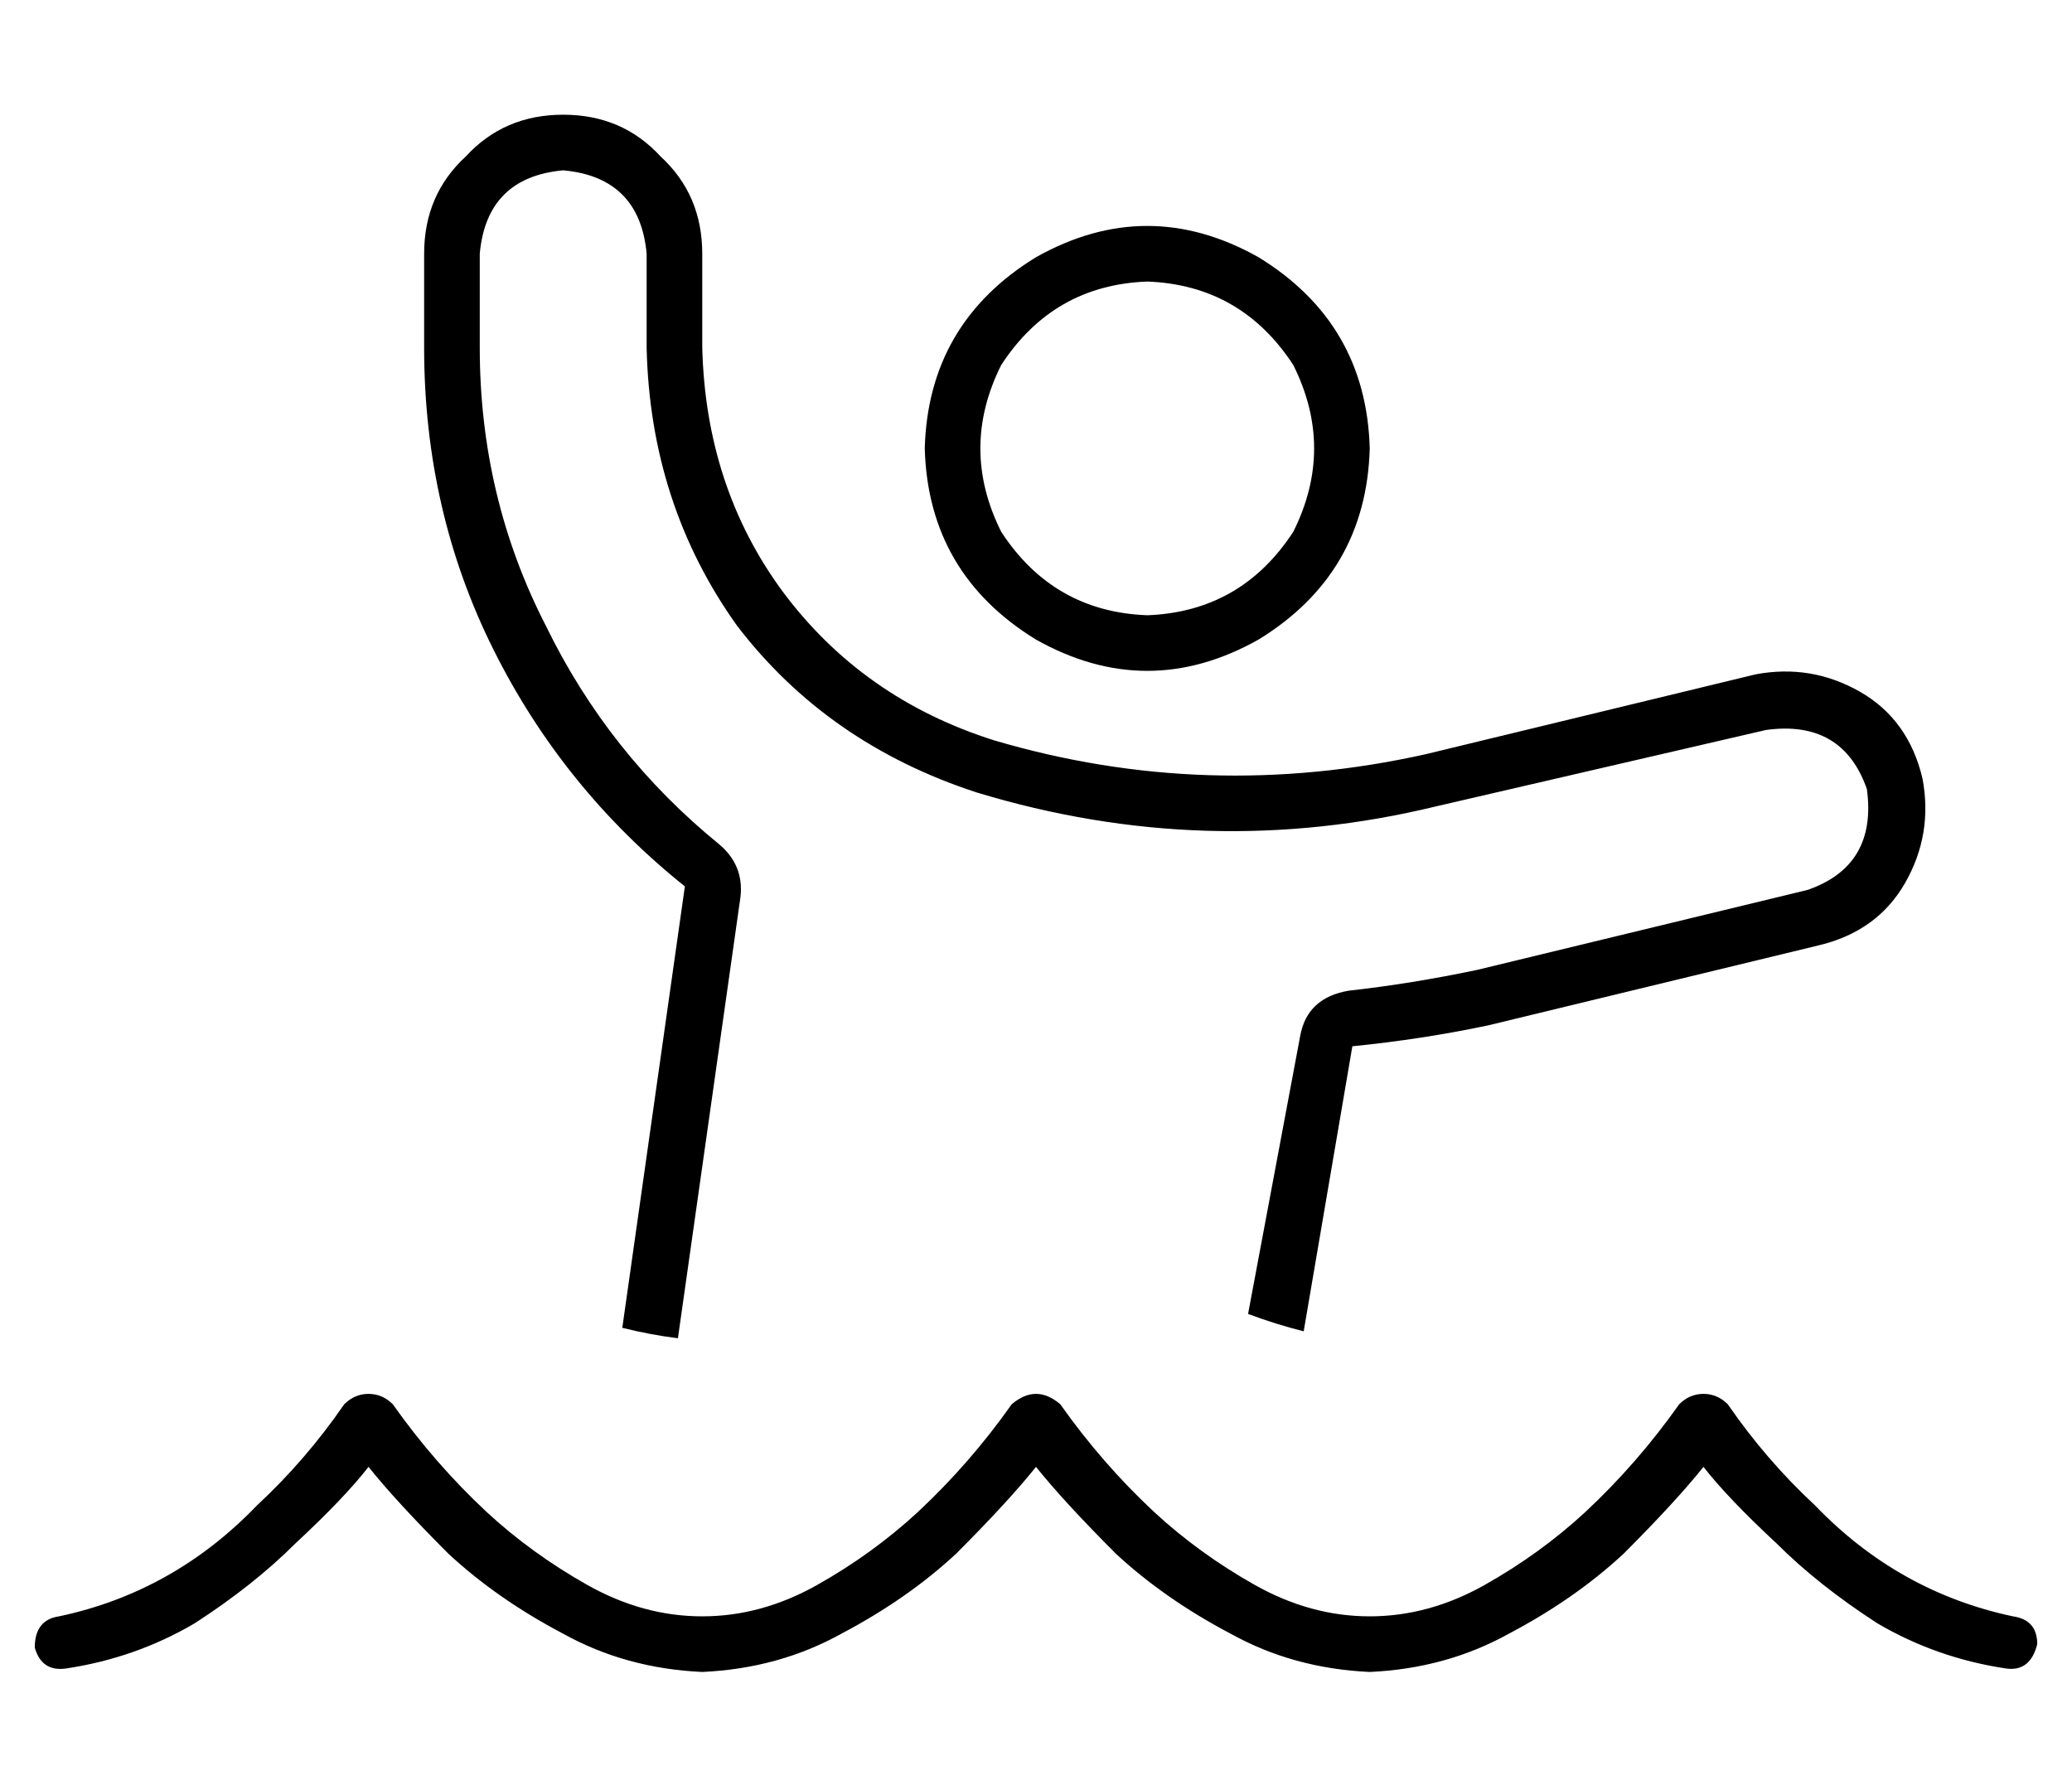 <?xml version="1.0" standalone="no"?>
<!DOCTYPE svg PUBLIC "-//W3C//DTD SVG 1.1//EN" "http://www.w3.org/Graphics/SVG/1.1/DTD/svg11.dtd" >
<svg xmlns="http://www.w3.org/2000/svg" xmlns:xlink="http://www.w3.org/1999/xlink" version="1.1" viewBox="-10 -40 596 512">
   <path fill="currentColor"
d="M197 203q7 6 6 15l-18 127v0q-8 -1 -16 -3l18 -127v0q-35 -28 -55 -68t-20 -87v-27v0q0 -17 12 -28q11 -12 28 -12t28 12q12 11 12 28v27v0q1 40 23 70q23 31 61 43q61 18 124 4l95 -23v0q16 -3 30 5t18 25q3 16 -5 30t-25 18l-95 23v0q-19 4 -39 6l-14 82v0
q-8 -2 -16 -5l15 -80v0q2 -11 14 -13q18 -2 37 -6l95 -23v0q20 -7 17 -29q-7 -20 -29 -17l-95 22v0q-66 16 -132 -4q-43 -14 -69 -48q-25 -35 -26 -80v-27v0q-2 -22 -24 -24q-22 2 -24 24v27v0q0 43 19 80q18 37 50 63v0zM320 137q27 -1 42 -24q12 -24 0 -48
q-15 -23 -42 -24q-27 1 -42 24q-12 24 0 48q15 23 42 24v0zM256 89q1 -36 32 -55q32 -18 64 0q31 19 32 55q-1 36 -32 55q-32 18 -64 0q-31 -19 -32 -55v0zM295 364q12 17 27 31q13 12 29 21t33 9t33 -9t29 -21q15 -14 27 -31q3 -3 7 -3t7 3q11 16 25 29q24 25 57 32
q7 1 7 8q-2 8 -9 7q-20 -3 -37 -13q-17 -11 -29 -23q-14 -13 -21 -22q-8 10 -23 25q-14 13 -33 23q-18 10 -40 11q-22 -1 -40 -11q-19 -10 -33 -23q-15 -15 -23 -25v0v0v0v0q-8 10 -23 25q-14 13 -33 23q-18 10 -40 11q-22 -1 -40 -11q-19 -10 -33 -23q-15 -15 -23 -25
q-7 9 -21 22q-12 12 -29 23q-17 10 -37 13q-7 1 -9 -6q0 -8 7 -9q33 -7 57 -32q14 -13 25 -29q3 -3 7 -3t7 3q12 17 27 31q13 12 29 21t33 9t33 -9t29 -21q15 -14 27 -31q7 -6 14 0v0z" />
</svg>
